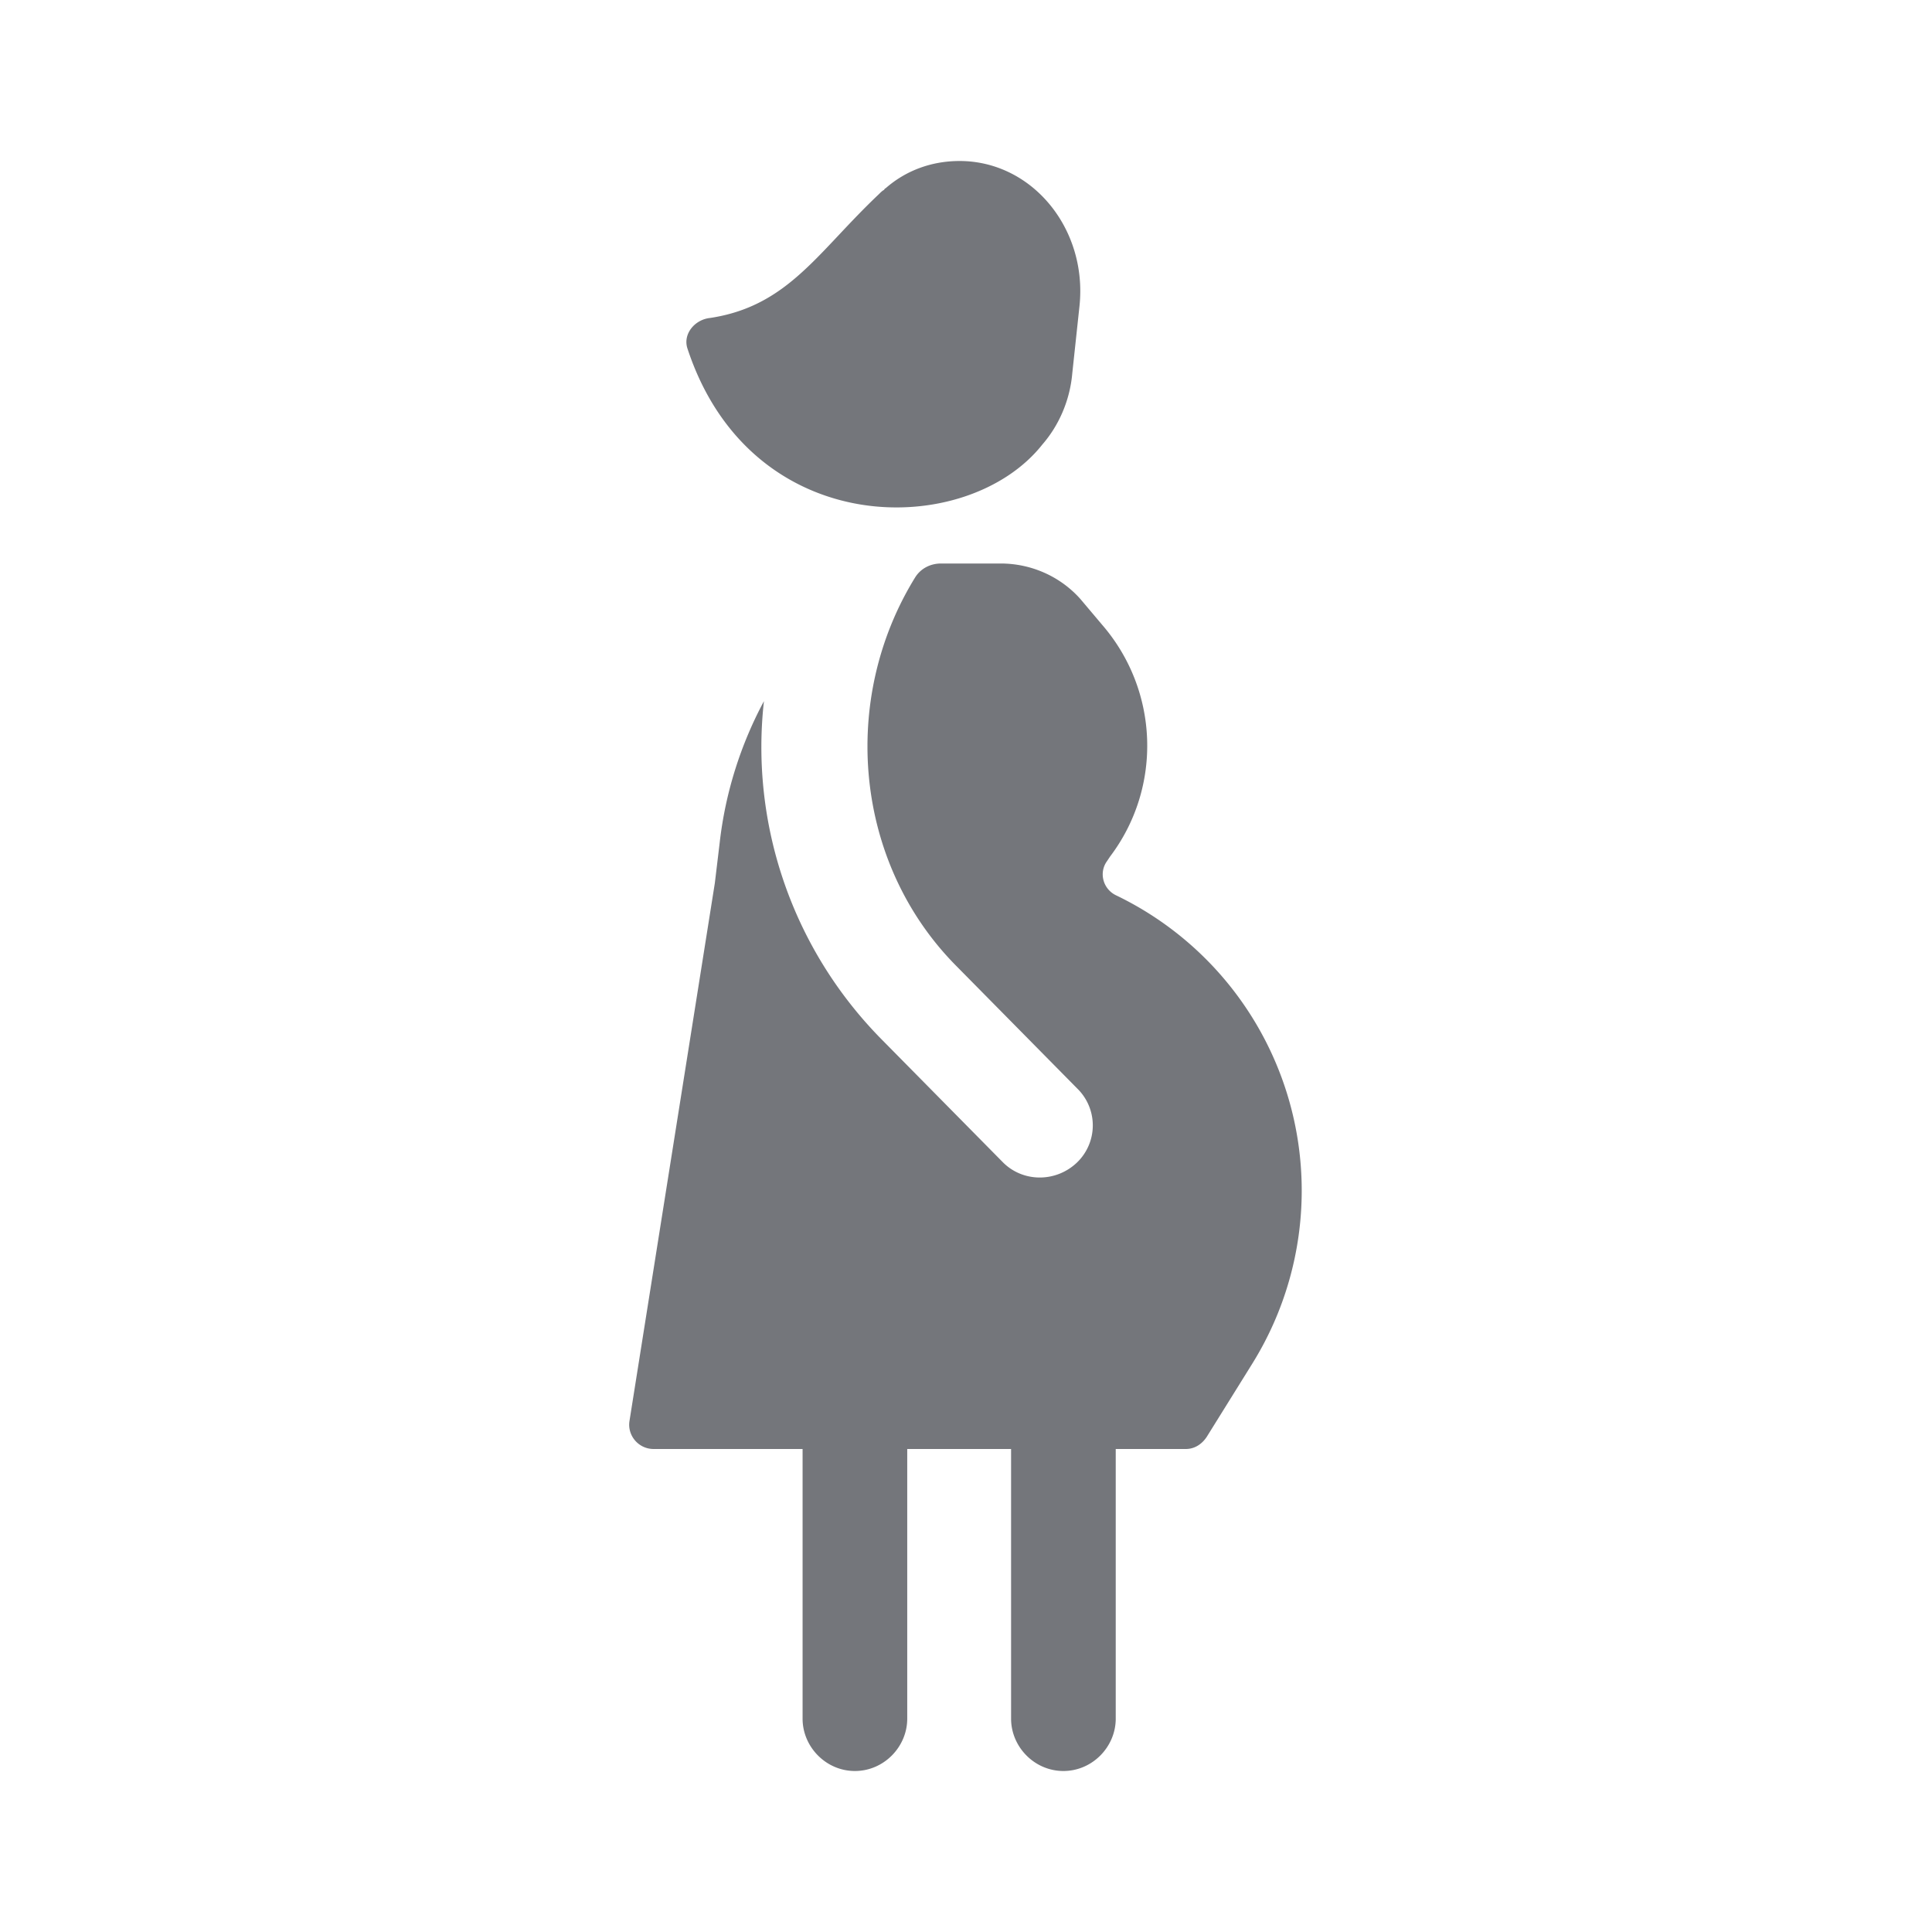 <svg xmlns="http://www.w3.org/2000/svg" fill="none" viewBox="0 0 24 24" focusable="false"><g fill="#74767B"><path d="M8.94 10.47c.07-.62.26-1.22.55-1.76-.17 1.51.34 3.07 1.47 4.21l1.5 1.52c.25.25.66.25.92 0a.64.64 0 0 0 0-.92L11.88 12c-1.27-1.28-1.45-3.31-.51-4.83.07-.11.19-.17.32-.17h.74c.38 0 .74.16.99.44l.27.32c.71.82.75 2.02.1 2.88l-.04.06c-.1.14-.05.34.11.42a4.07 4.07 0 0 1 1.69 5.83l-.56.9c-.06.09-.15.15-.26.15h-.87v3.35c0 .35-.29.65-.65.65s-.65-.3-.65-.65V18h-1.29v3.35c0 .35-.29.65-.65.65s-.65-.3-.65-.65V18H8.12c-.19 0-.33-.17-.3-.35l1.06-6.68zM12.95 5.52c-.93 1.18-3.62 1.21-4.41-1.19-.06-.18.09-.36.28-.38.73-.11 1.12-.52 1.59-1.02.16-.17.32-.34.51-.52.02-.02.04-.04.06-.05.01-.01.01-.02.02-.02.25-.22.57-.34.92-.34.9 0 1.59.84 1.49 1.8l-.09.84c-.03.34-.17.65-.37.88"/></g></svg>